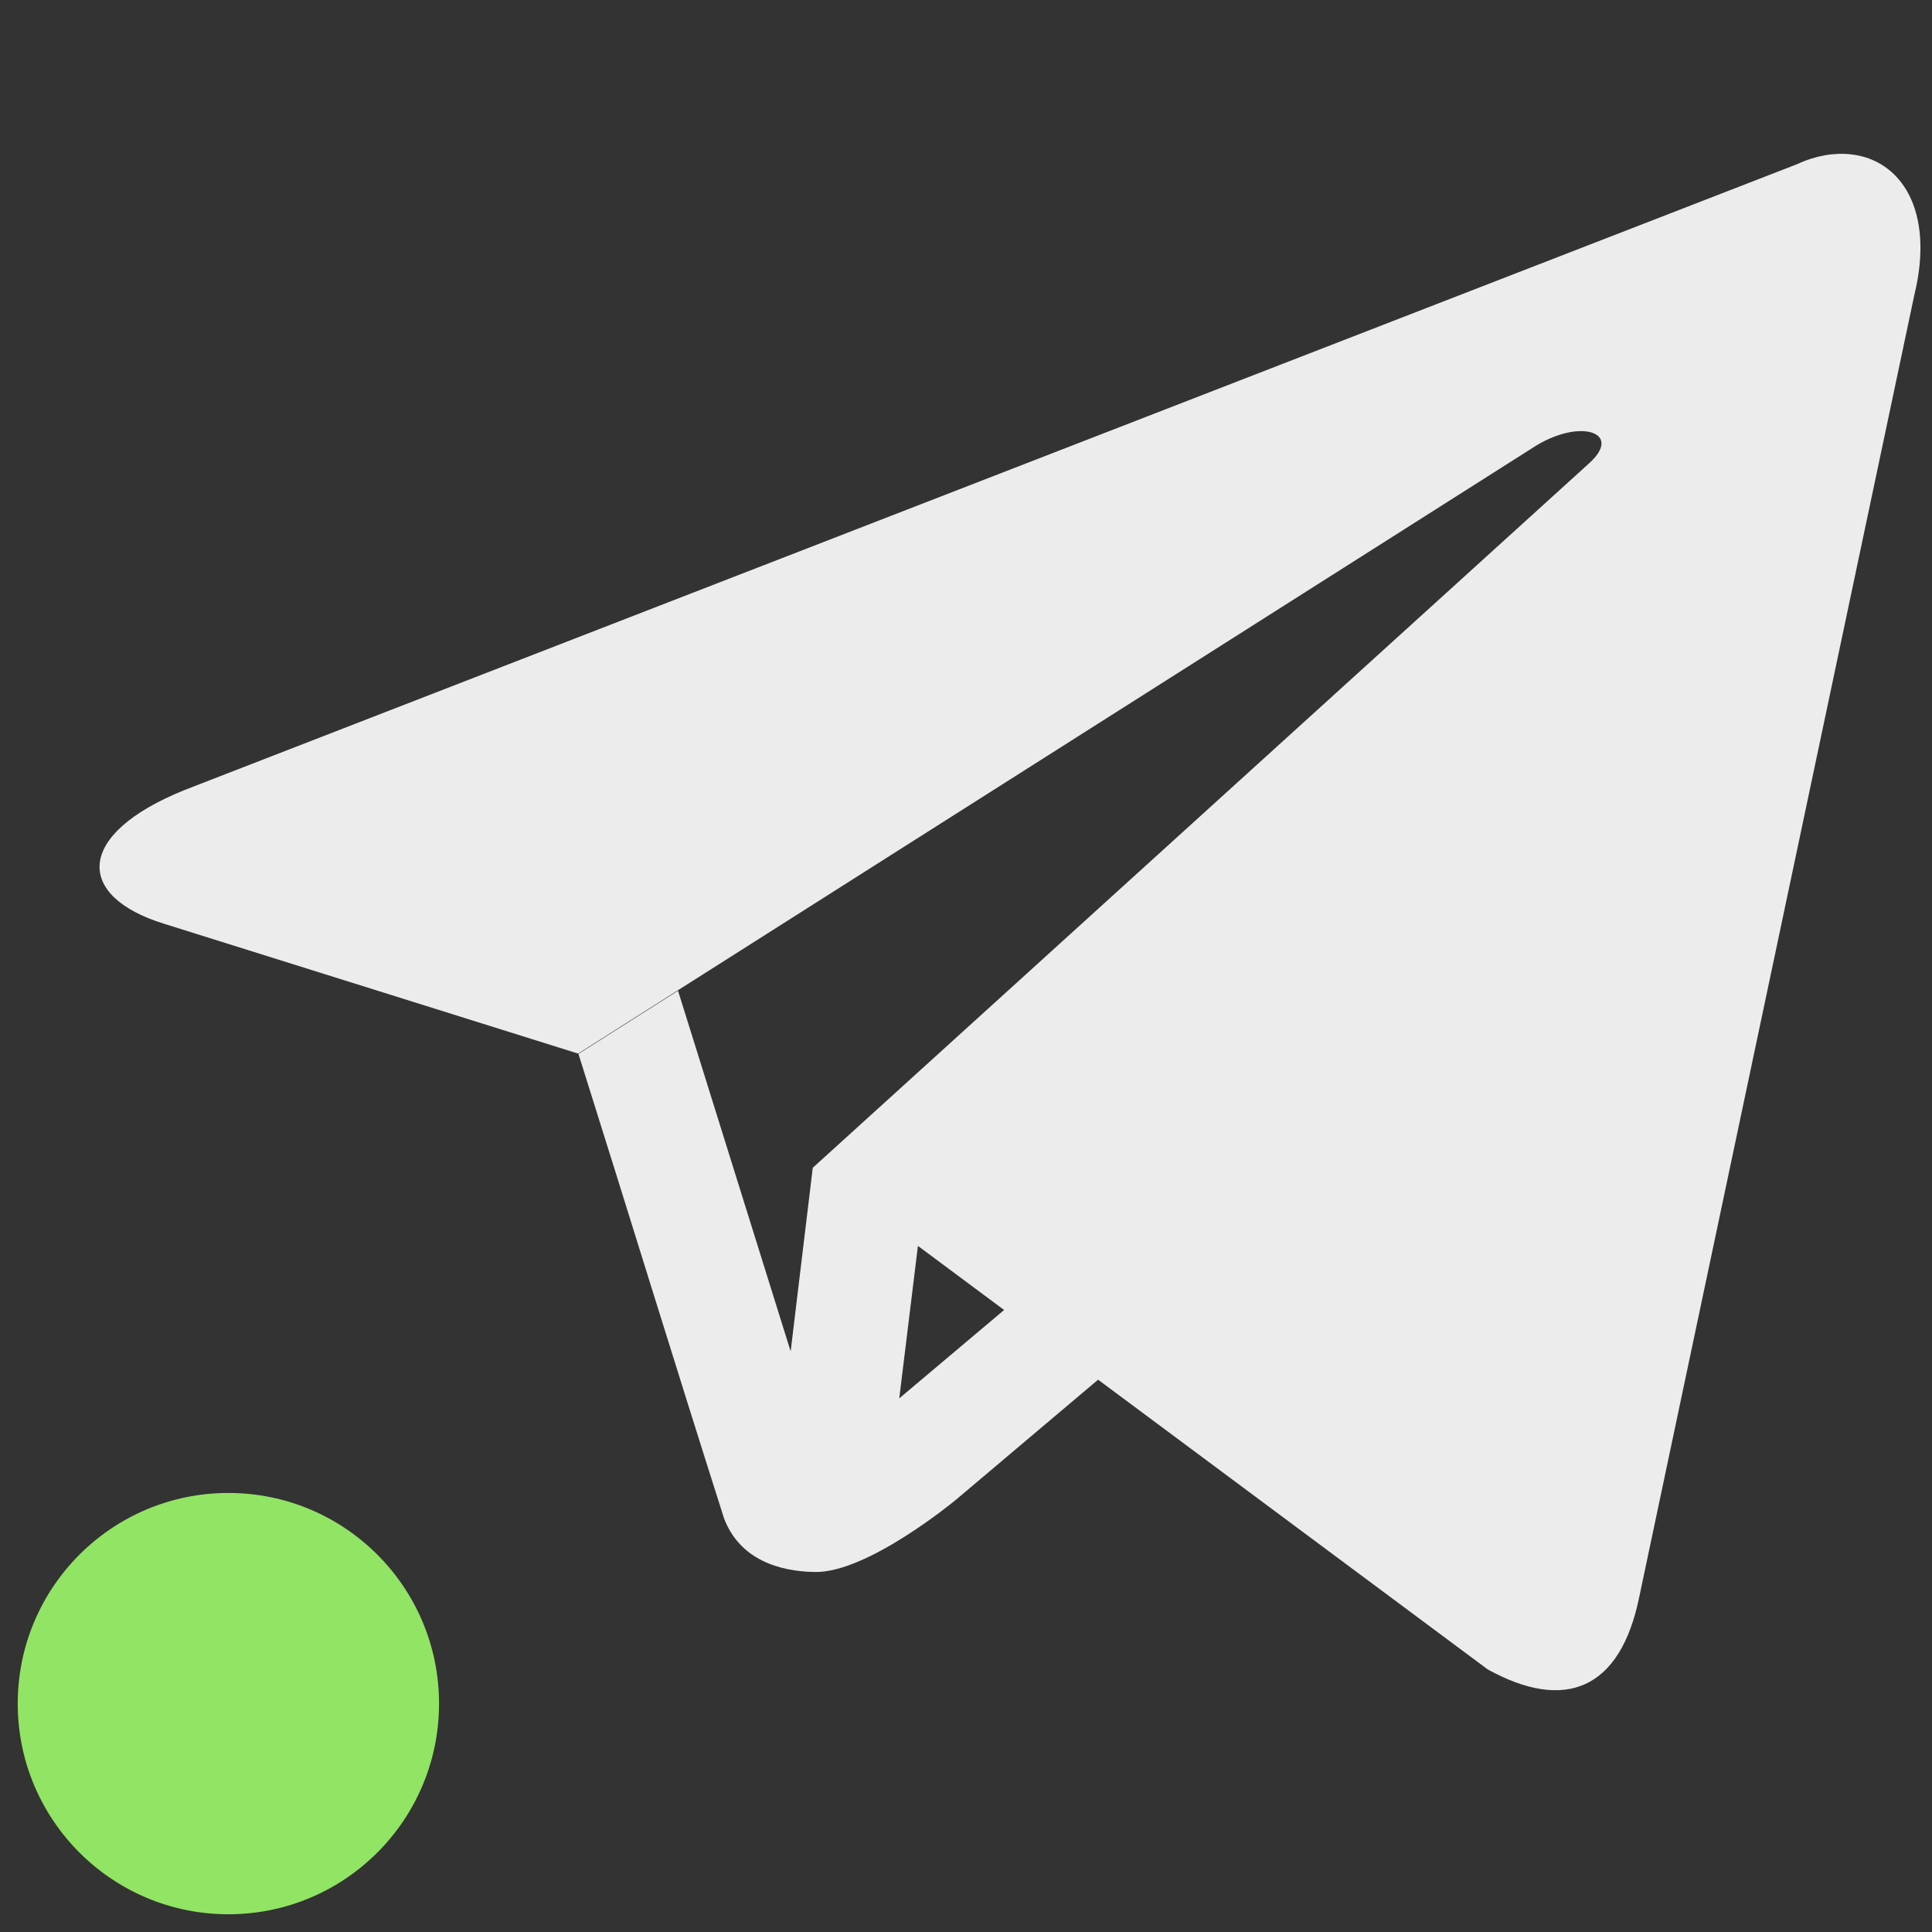 <?xml version="1.0" encoding="UTF-8" standalone="no"?>
<svg
   xmlns:dc="http://purl.org/dc/elements/1.1/"
   xmlns:cc="http://creativecommons.org/ns#"
   xmlns:rdf="http://www.w3.org/1999/02/22-rdf-syntax-ns#"
   xmlns:svg="http://www.w3.org/2000/svg"
   xmlns="http://www.w3.org/2000/svg"
   xmlns:sodipodi="http://sodipodi.sourceforge.net/DTD/sodipodi-0.dtd"
   xmlns:inkscape="http://www.inkscape.org/namespaces/inkscape"
   inkscape:version="1.0 (4035a4fb49, 2020-05-01)"
   sodipodi:docname="attention22.svg"
   id="svg4"
   version="1.1"
   height="22"
   viewBox="0 0 6.209 6.209"
   width="22">
  <rect x="0" y="0" width="6.209" height="6.209" fill="#333333" stroke="none"/>
  <defs
     id="defs8" />
  <sodipodi:namedview
     inkscape:document-rotation="0"
     inkscape:current-layer="svg4"
     inkscape:window-maximized="1"
     inkscape:window-y="27"
     inkscape:window-x="0"
     inkscape:cy="8.947935"
     inkscape:cx="10.588993"
     inkscape:zoom="21.454546"
     showgrid="true"
     id="namedview6"
     inkscape:window-height="1022"
     inkscape:window-width="1920"
     inkscape:pageshadow="2"
     inkscape:pageopacity="0"
     guidetolerance="10"
     gridtolerance="10"
     objecttolerance="10"
     borderopacity="1"
     bordercolor="#666666"
     pagecolor="#ffffff">
    <inkscape:grid
       id="grid831"
       type="xygrid" />
  </sodipodi:namedview>
  <path
     inkscape:connector-curvature="0"
     id="path2"
     style="fill:#ececec;fill-opacity:1;stroke-width:1.296"
     d="m 5.948,0.496 c -0.053,-0.006 -0.113,0.004 -0.171,0.031 L 0.593,2.539 c -0.354,0.143 -0.351,0.342 -0.065,0.43 L 1.858,3.386 4.937,1.432 c 0.145,-0.088 0.279,-0.041 0.17,0.057 l -2.495,2.264 -0.071,0.59 -0.362,-1.159 -0.32,0.203 c 0.157,0.498 0.31,0.997 0.468,1.493 0.051,0.133 0.178,0.17 0.29,0.172 0.17,0.005 0.455,-0.232 0.455,-0.232 l 0.457,-0.386 1.252,0.931 c 0.248,0.137 0.426,0.066 0.487,-0.232 L 6.152,0.949 C 6.219,0.675 6.108,0.513 5.948,0.496 m -2.998,3.508 0.277,0.206 -0.337,0.284 0.06,-0.49" />
  <circle
     id="circle7"
     r="0.677"
     cy="5.475"
     cx="0.734"
     class="ColorScheme-Highlight"
     style="fill:#92e464;fill-opacity:1;stroke-width:0.339" />
</svg>
